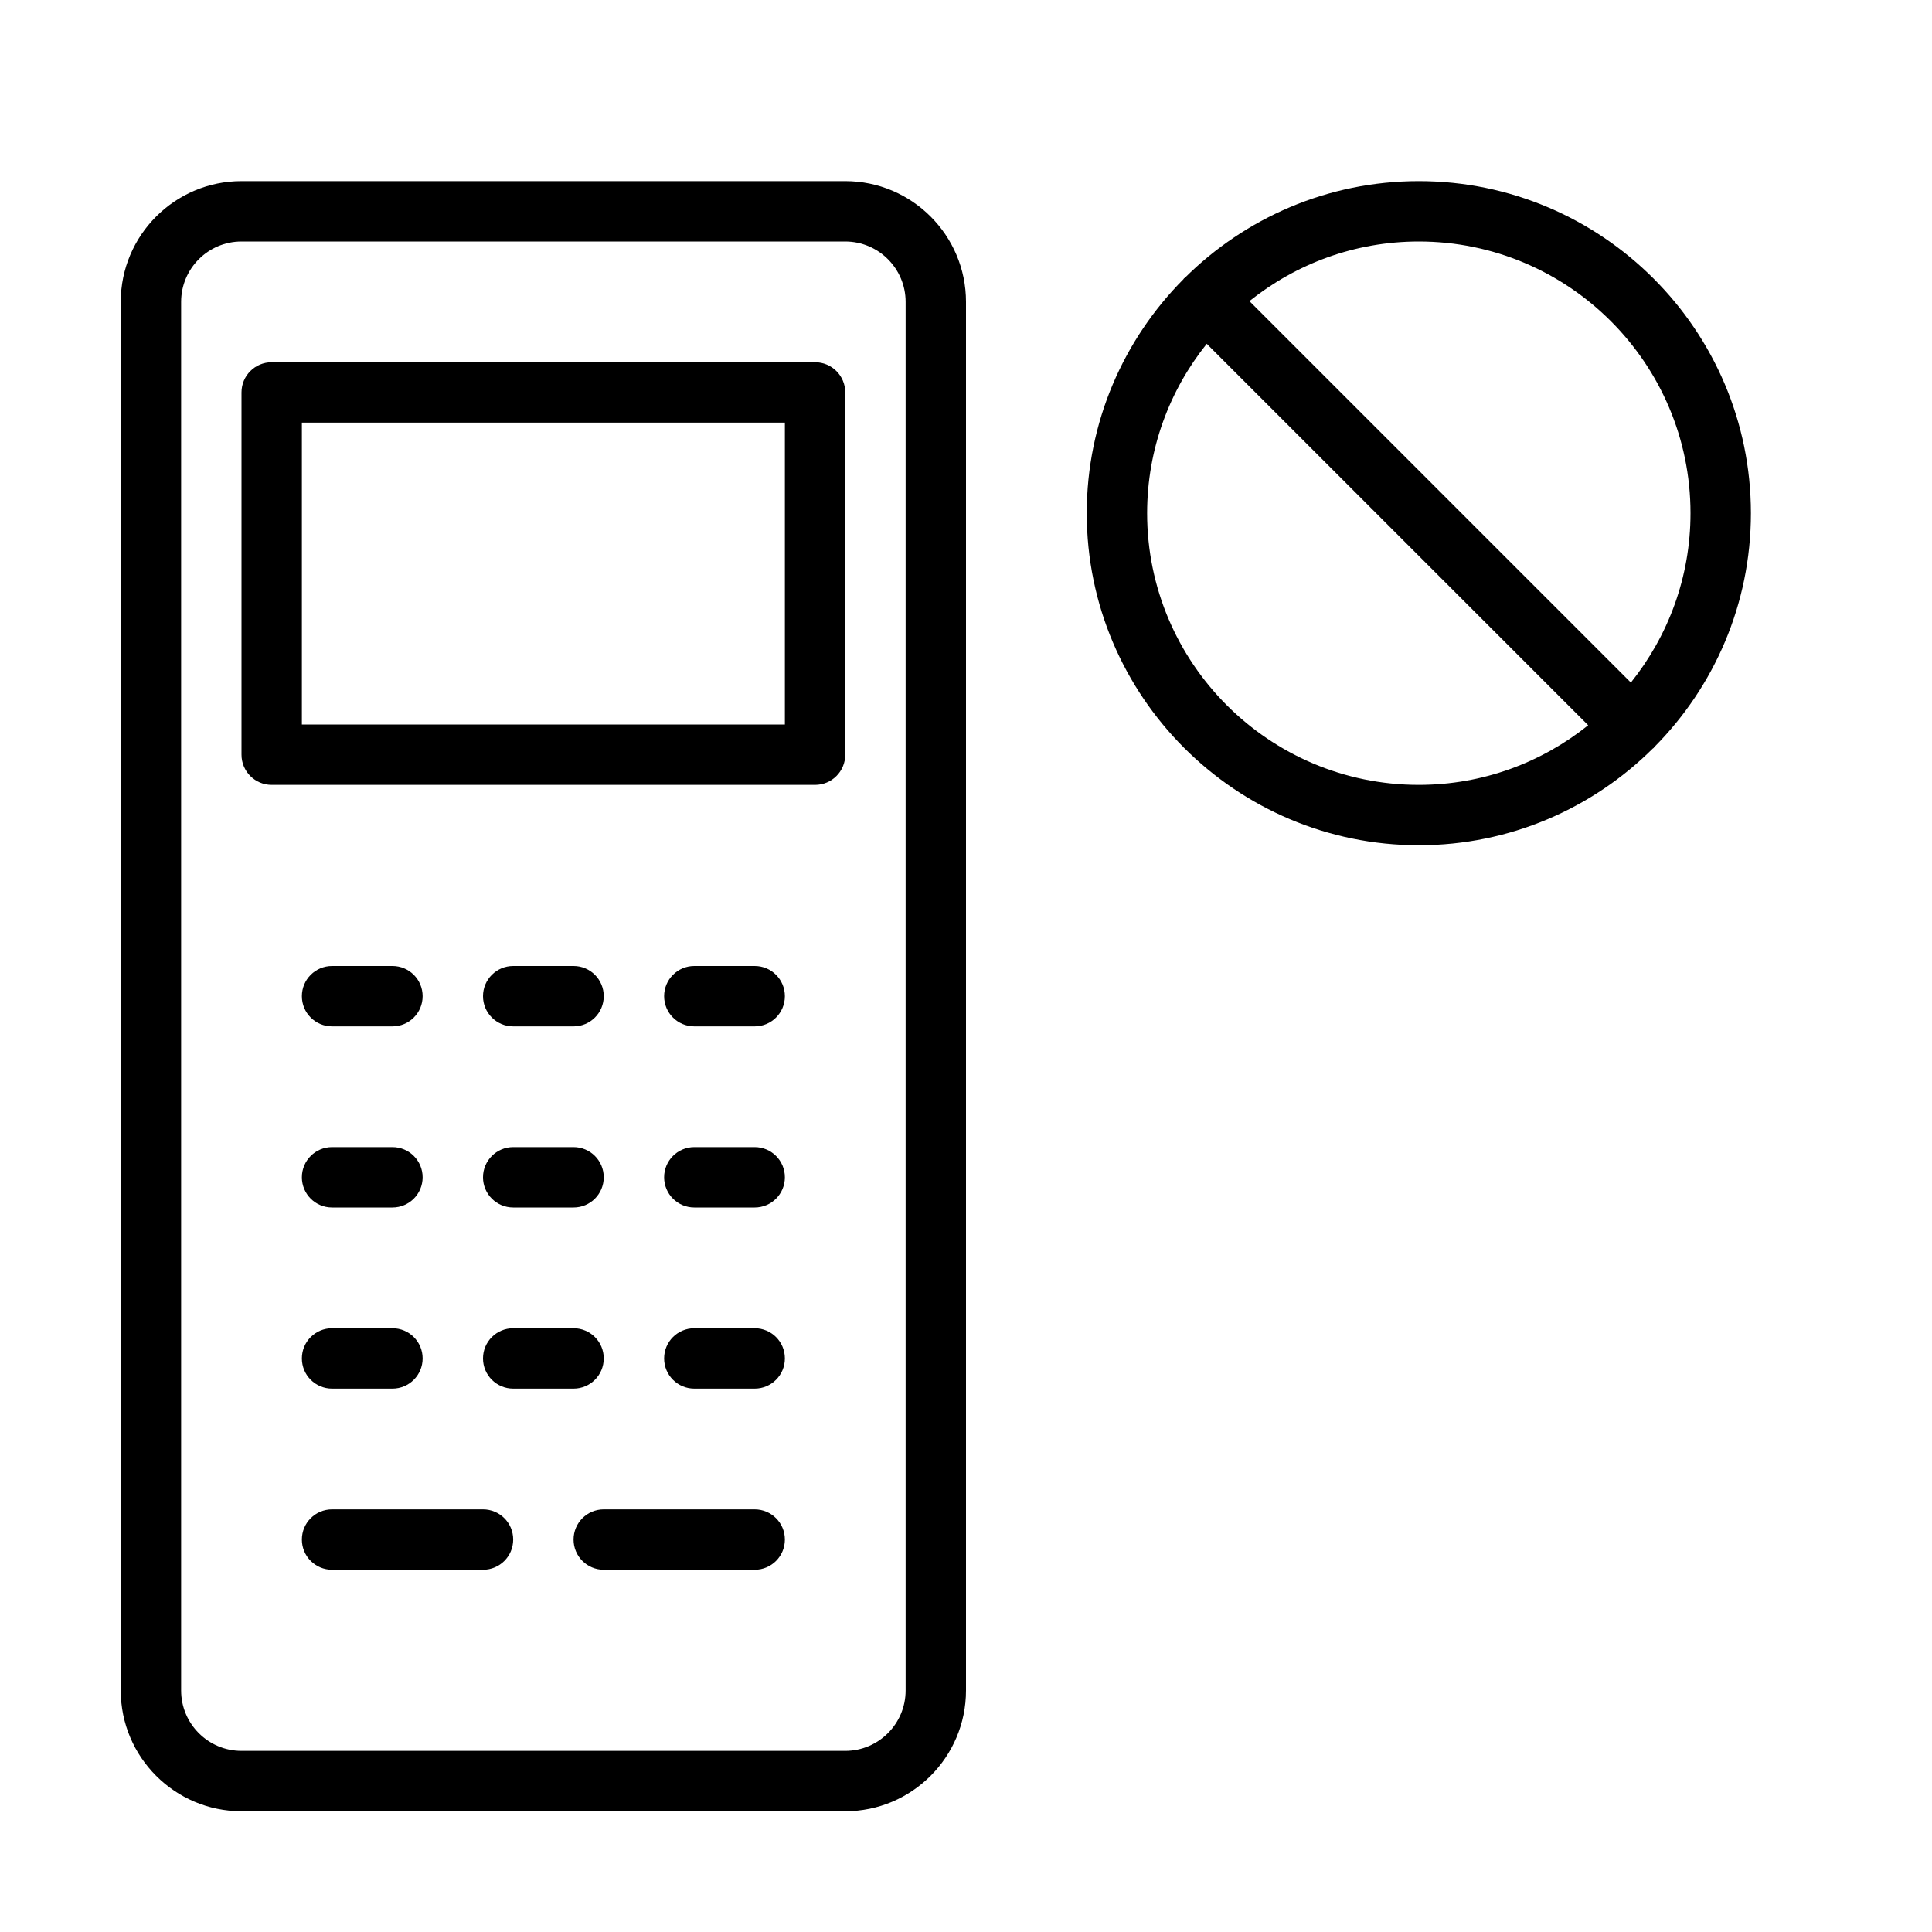 <?xml version="1.0" encoding="UTF-8" standalone="no"?>
<svg width="64px" height="64px" viewBox="0 0 64 64" version="1.1" xmlns="http://www.w3.org/2000/svg" xmlns:xlink="http://www.w3.org/1999/xlink">
    <!-- Generator: Sketch 3.7.2 (28276) - http://www.bohemiancoding.com/sketch -->
    <title>tel-cordless-block</title>
    <desc>Created with Sketch.</desc>
    <defs></defs>
    <g id="64px-Line" stroke="none" stroke-width="1" fill="none" fill-rule="evenodd">
        <g id="tel-cordless-block"></g>
        <path d="M28,6 L8,6 C5.794,6 4,7.794 4,10 L4,56 C4,58.206 5.794,60 8,60 L28,60 C30.206,60 32,58.206 32,56 L32,10 C32,7.794 30.206,6 28,6 L28,6 Z M30,56 C30,57.103 29.103,58 28,58 L8,58 C6.897,58 6,57.103 6,56 L6,10 C6,8.897 6.897,8 8,8 L28,8 C29.103,8 30,8.897 30,10 L30,56 L30,56 Z" id="Shape" fill="#000000"></path>
        <path d="M27,12 L9,12 C8.447,12 8,12.447 8,13 L8,25 C8,25.553 8.447,26 9,26 L27,26 C27.553,26 28,25.553 28,25 L28,13 C28,12.447 27.553,12 27,12 L27,12 Z M26,24 L10,24 L10,14 L26,14 L26,24 L26,24 Z" id="Shape" fill="#000000"></path>
        <path d="M11,34 L13,34 C13.553,34 14,33.553 14,33 C14,32.447 13.553,32 13,32 L11,32 C10.447,32 10,32.447 10,33 C10,33.553 10.447,34 11,34 L11,34 Z" id="Shape" fill="#000000"></path>
        <path d="M17,34 L19,34 C19.553,34 20,33.553 20,33 C20,32.447 19.553,32 19,32 L17,32 C16.447,32 16,32.447 16,33 C16,33.553 16.447,34 17,34 L17,34 Z" id="Shape" fill="#000000"></path>
        <path d="M25,32 L23,32 C22.447,32 22,32.447 22,33 C22,33.553 22.447,34 23,34 L25,34 C25.553,34 26,33.553 26,33 C26,32.447 25.553,32 25,32 L25,32 Z" id="Shape" fill="#000000"></path>
        <path d="M11,40 L13,40 C13.553,40 14,39.553 14,39 C14,38.447 13.553,38 13,38 L11,38 C10.447,38 10,38.447 10,39 C10,39.553 10.447,40 11,40 L11,40 Z" id="Shape" fill="#000000"></path>
        <path d="M17,40 L19,40 C19.553,40 20,39.553 20,39 C20,38.447 19.553,38 19,38 L17,38 C16.447,38 16,38.447 16,39 C16,39.553 16.447,40 17,40 L17,40 Z" id="Shape" fill="#000000"></path>
        <path d="M25,38 L23,38 C22.447,38 22,38.447 22,39 C22,39.553 22.447,40 23,40 L25,40 C25.553,40 26,39.553 26,39 C26,38.447 25.553,38 25,38 L25,38 Z" id="Shape" fill="#000000"></path>
        <path d="M11,46 L13,46 C13.553,46 14,45.553 14,45 C14,44.447 13.553,44 13,44 L11,44 C10.447,44 10,44.447 10,45 C10,45.553 10.447,46 11,46 L11,46 Z" id="Shape" fill="#000000"></path>
        <path d="M16,50 L11,50 C10.447,50 10,50.447 10,51 C10,51.553 10.447,52 11,52 L16,52 C16.553,52 17,51.553 17,51 C17,50.447 16.553,50 16,50 L16,50 Z" id="Shape" fill="#000000"></path>
        <path d="M25,50 L20,50 C19.447,50 19,50.447 19,51 C19,51.553 19.447,52 20,52 L25,52 C25.553,52 26,51.553 26,51 C26,50.447 25.553,50 25,50 L25,50 Z" id="Shape" fill="#000000"></path>
        <path d="M20,45 C20,44.447 19.553,44 19,44 L17,44 C16.447,44 16,44.447 16,45 C16,45.553 16.447,46 17,46 L19,46 C19.553,46 20,45.553 20,45 L20,45 Z" id="Shape" fill="#000000"></path>
        <path d="M25,44 L23,44 C22.447,44 22,44.447 22,45 C22,45.553 22.447,46 23,46 L25,46 C25.553,46 26,45.553 26,45 C26,44.447 25.553,44 25,44 L25,44 Z" id="Shape" fill="#000000"></path>
        <path d="M47,6 C43.98,6 41.241,7.225 39.251,9.202 C39.242,9.21 39.23,9.213 39.221,9.222 C39.212,9.231 39.21,9.243 39.201,9.251 C37.225,11.241 36,13.98 36,17 C36,23.065 40.935,28 47,28 C50.02,28 52.759,26.775 54.749,24.798 C54.758,24.79 54.77,24.787 54.779,24.778 C54.788,24.769 54.79,24.757 54.799,24.749 C56.777,22.759 58.001,20.02 58.001,17 C58,10.935 53.065,6 47,6 L47,6 Z M56,17 C56,19.122 55.258,21.071 54.025,22.611 L41.389,9.975 C42.929,8.742 44.878,8 47,8 C51.963,8 56,12.037 56,17 L56,17 Z M38,17 C38,14.878 38.742,12.929 39.975,11.389 L52.611,24.025 C51.071,25.258 49.122,26 47,26 C42.037,26 38,21.963 38,17 L38,17 Z" id="Shape" fill="#000000"></path>
    </g>
</svg>